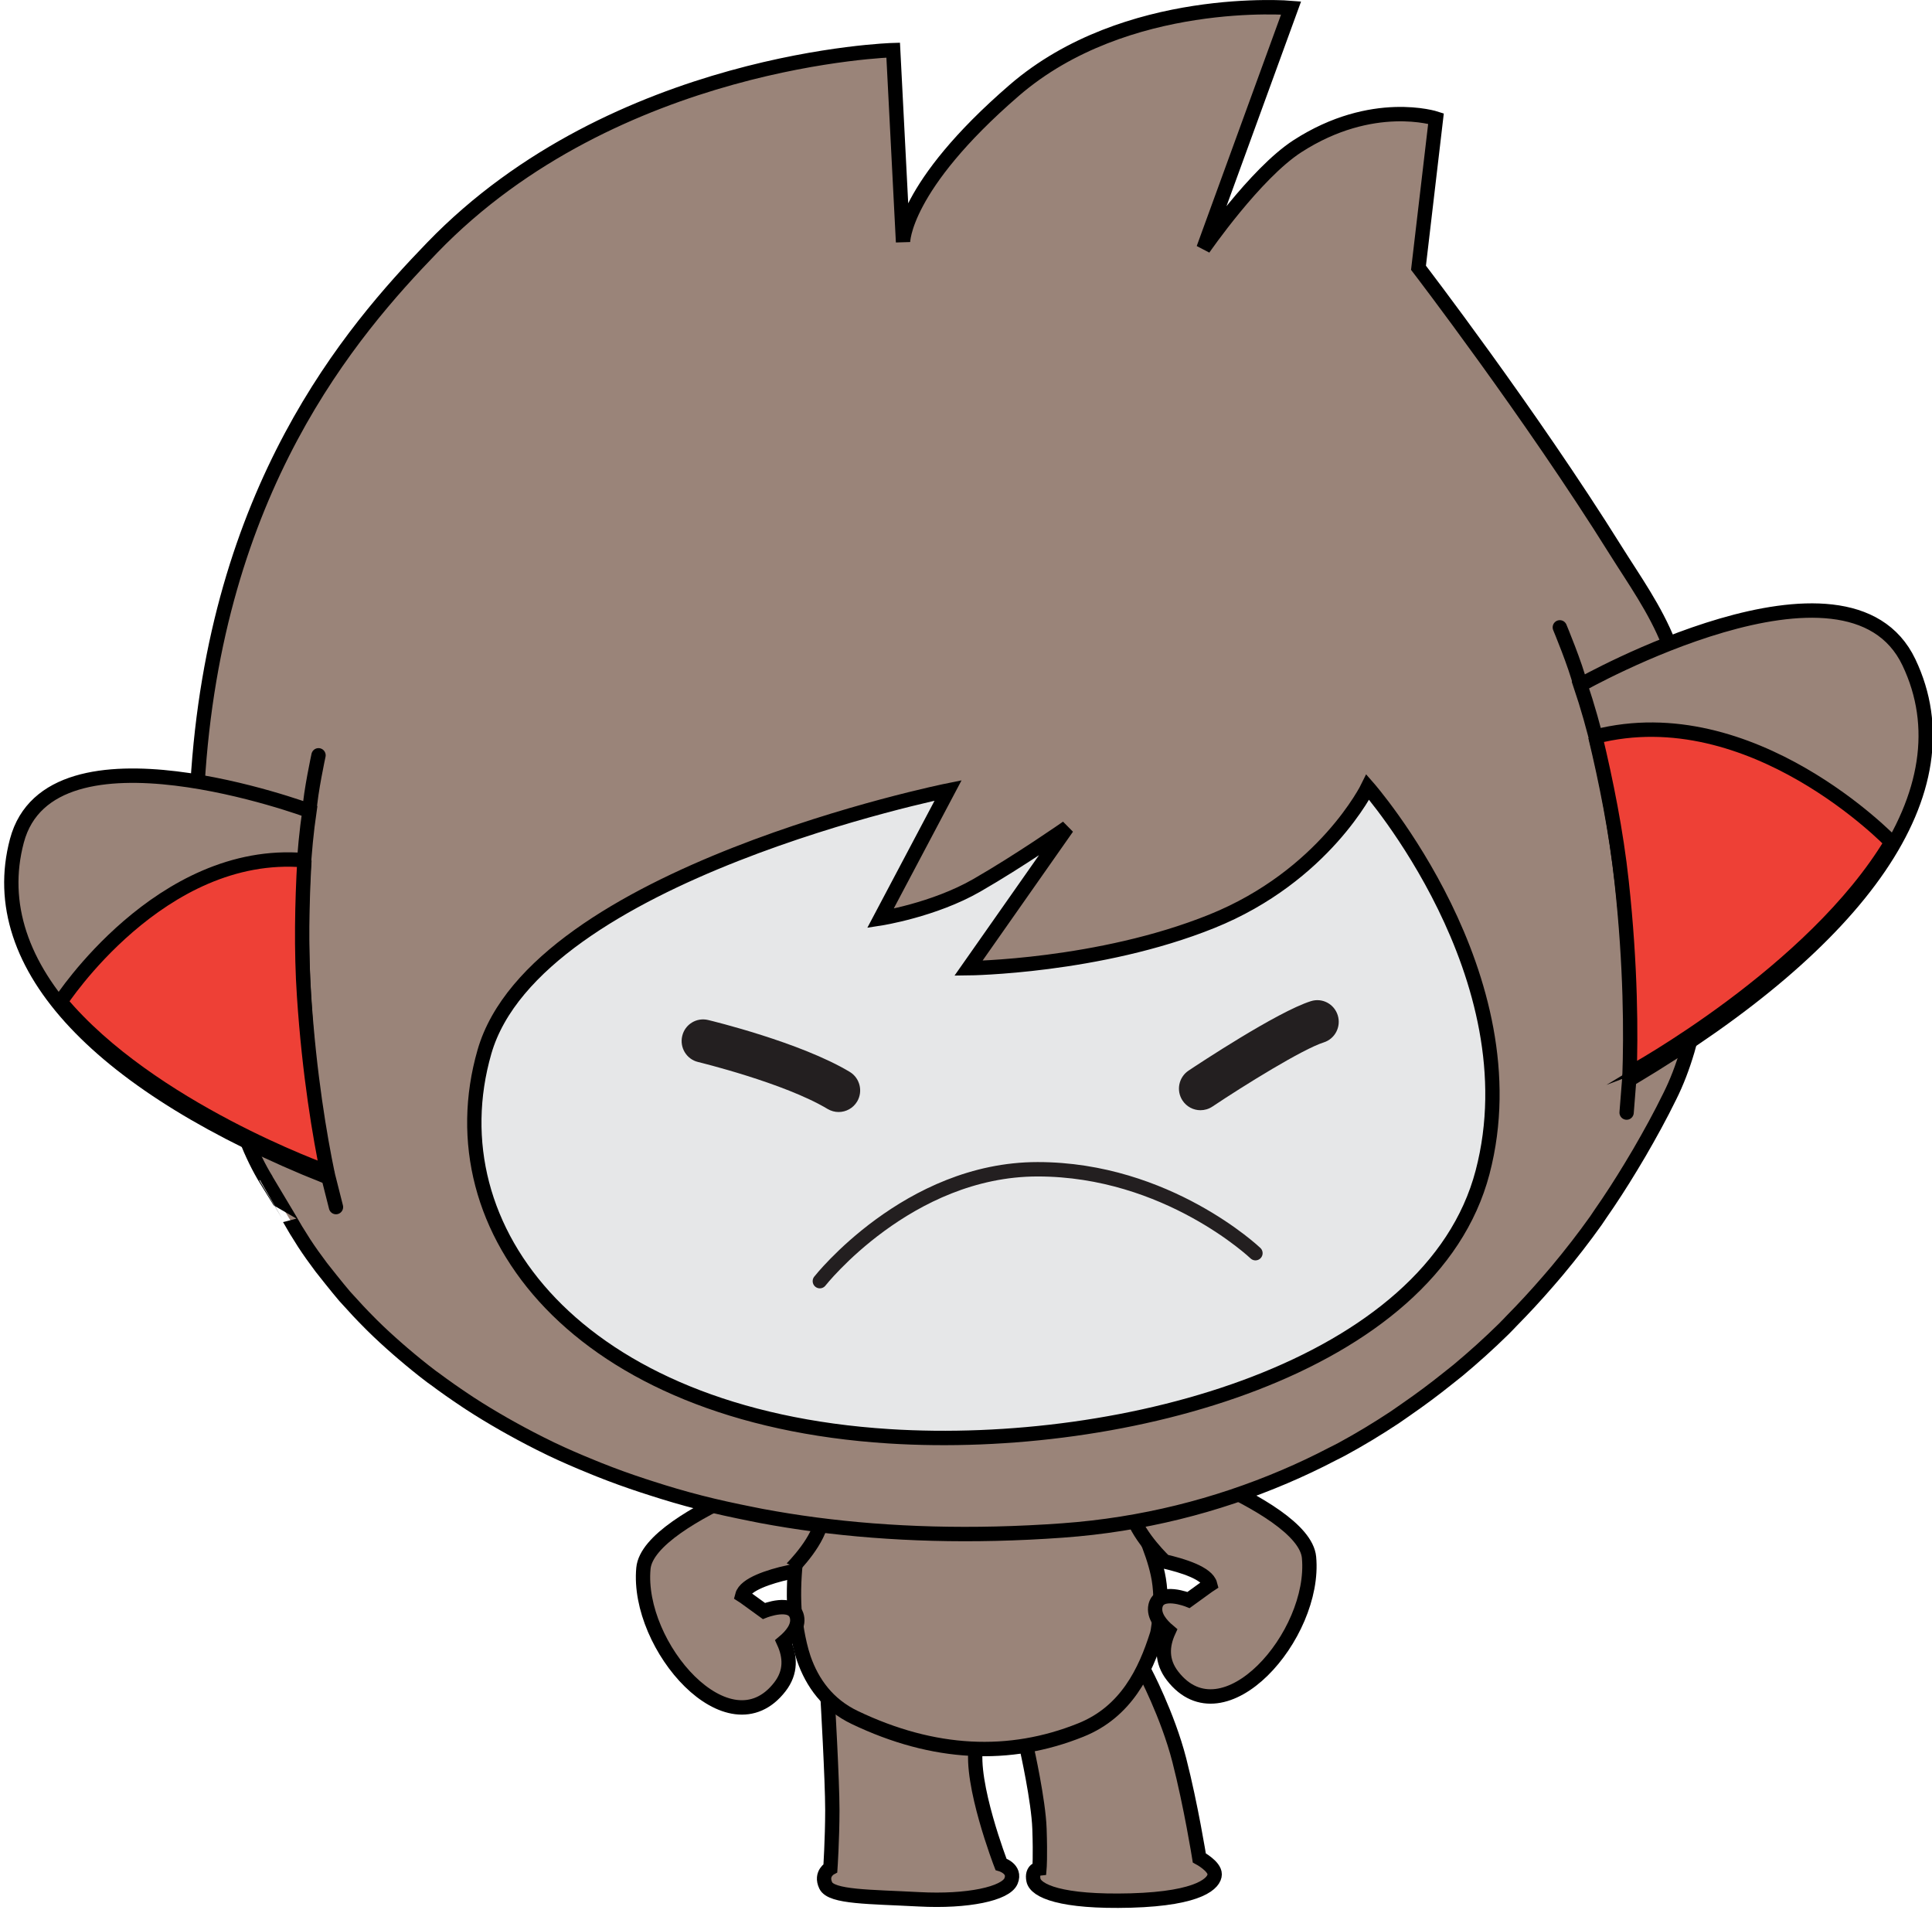 <svg version="1.1" width="122" height="121" xmlns="http://www.w3.org/2000/svg" xmlns:xlink="http://www.w3.org/1999/xlink">
  <!-- Exported by Scratch - http://scratch.mit.edu/ -->
  <g id="ID0.15523275081068277" transform="matrix(1, 0, 0, 1, 0.3, 0)">
    <path id="L_Leg_1_" fill="#9A8479" stroke="#000000" d="M 62.894 115.785 C 58.589 114.144 57.920 118.415 57.920 118.415 C 57.920 118.415 58.252 124.125 58.252 126.212 C 58.248 128.299 58.115 130.241 58.115 130.241 C 58.115 130.241 57.401 130.622 57.790 131.441 C 58.178 132.264 60.870 132.223 64.296 132.405 C 67.723 132.588 70.367 132.009 70.732 131.139 C 71.097 130.280 70.032 129.974 70.032 129.974 C 70.032 129.974 67.837 124.324 68.293 121.750 C 68.900 118.320 67.200 117.426 62.894 115.785 L 62.894 115.785 L 62.894 115.785 L 62.894 115.785 L 62.894 115.785 L 62.894 115.785 L 62.894 115.785 L 62.894 115.785 L 62.894 115.785 L 62.894 115.785 L 62.894 115.785 L 62.894 115.785 L 62.894 115.785 L 62.894 115.785 L 62.894 115.785 L 62.894 115.785 L 62.894 115.785 L 62.894 115.785 Z " transform="matrix(0.904, 0, 0, 0.909, -0.4, -0.45)"/>
    <path id="R_Leg_2_" fill="#9A8479" stroke="#000000" d="M 74.011 116.548 C 70.774 118.026 71.845 121.969 71.845 121.969 C 71.845 121.969 72.655 125.560 72.721 127.510 C 72.789 129.459 72.721 130.265 72.721 130.265 C 72.721 130.265 72.145 130.331 72.301 131.073 C 72.452 131.816 74.201 132.623 79.111 132.490 C 84.022 132.351 84.954 131.240 84.960 130.673 C 84.968 130.105 83.886 129.530 83.886 129.530 C 83.886 129.530 83.302 125.898 82.488 122.741 C 81.672 119.583 80.049 116.551 80.049 116.551 C 79.217 114.823 77.249 115.068 74.011 116.548 L 74.011 116.548 L 74.011 116.548 L 74.011 116.548 L 74.011 116.548 L 74.011 116.548 L 74.011 116.548 L 74.011 116.548 L 74.011 116.548 L 74.011 116.548 L 74.011 116.548 L 74.011 116.548 L 74.011 116.548 L 74.011 116.548 L 74.011 116.548 L 74.011 116.548 L 74.011 116.548 L 74.011 116.548 Z " transform="matrix(0.904, 0, 0, 0.909, -0.4, -0.45)"/>
    <path id="Belly" fill="#9A8479" stroke="#000000" d="M 66.617 100.363 C 57.670 101.056 56.105 106.420 56.105 106.420 C 55.856 107.555 55.389 110.164 55.650 112.836 C 55.650 112.836 55.832 114.443 56.256 115.676 C 56.851 117.388 57.952 118.892 59.812 119.776 C 65.323 122.399 70.626 122.644 75.610 120.648 C 78.784 119.381 80.111 116.581 80.925 114.023 C 81.119 113.412 81.172 111.412 81.172 111.412 C 81.155 110.836 81.092 110.299 80.988 109.822 C 80.612 108.094 79.709 106.203 78.979 104.862 C 78.982 104.862 75.565 99.671 66.617 100.363 L 66.617 100.363 L 66.617 100.363 L 66.617 100.363 L 66.617 100.363 L 66.617 100.363 L 66.617 100.363 L 66.617 100.363 L 66.617 100.363 L 66.617 100.363 L 66.617 100.363 L 66.617 100.363 L 66.617 100.363 L 66.617 100.363 L 66.617 100.363 L 66.617 100.363 L 66.617 100.363 L 66.617 100.363 Z " transform="matrix(0.904, 0, 0, 0.909, -0.4, -0.45)"/>
    <path id="R_Arm" fill="#9A8479" stroke="#000000" d="M 84.577 103.286 C 87.889 104.763 91.370 106.753 91.550 108.659 C 92.058 114.069 85.570 121.464 82.015 116.889 C 81.214 115.860 81.288 114.778 81.745 113.784 C 81.227 113.352 80.673 112.718 80.823 112.026 C 81.094 110.803 83.134 111.620 83.134 111.620 L 84.495 110.640 L 84.645 110.542 C 84.440 109.751 82.700 109.226 81.463 108.944 C 81.463 108.944 74.422 102.317 84.577 103.286 L 84.577 103.286 L 84.577 103.286 L 84.577 103.286 L 84.577 103.286 L 84.577 103.286 L 84.577 103.286 L 84.577 103.286 L 84.577 103.286 L 84.577 103.286 L 84.577 103.286 L 84.577 103.286 L 84.577 103.286 L 84.577 103.286 L 84.577 103.286 L 84.577 103.286 L 84.577 103.286 L 84.577 103.286 Z " transform="matrix(0.904, 0, 0, 0.909, -0.4, -0.45)"/>
    <path id="L_Arm" fill="#9A8479" stroke="#000000" d="M 52.026 104.048 C 48.714 105.523 45.233 107.515 45.055 109.419 C 44.546 114.829 51.034 122.226 54.589 117.649 C 55.391 116.620 55.315 115.538 54.858 114.544 C 55.376 114.112 55.932 113.478 55.780 112.786 C 55.509 111.563 53.471 112.382 53.471 112.382 L 52.108 111.400 L 51.958 111.304 C 52.163 110.513 53.903 109.986 55.140 109.704 C 55.140 109.706 62.181 103.079 52.026 104.048 L 52.026 104.048 L 52.026 104.048 L 52.026 104.048 L 52.026 104.048 L 52.026 104.048 L 52.026 104.048 L 52.026 104.048 L 52.026 104.048 L 52.026 104.048 L 52.026 104.048 L 52.026 104.048 L 52.026 104.048 L 52.026 104.048 L 52.026 104.048 L 52.026 104.048 L 52.026 104.048 L 52.026 104.048 Z " transform="matrix(0.904, 0, 0, 0.909, -0.4, -0.45)"/>
    <g id="Head_1_">
      <path id="Head" fill="#9A8479" stroke="#000000" d="M 20.318 85.127 C 20.617 85.656 20.939 86.187 21.291 86.726 C 21.312 86.761 21.334 86.795 21.356 86.830 C 21.724 87.390 22.130 87.953 22.557 88.517 C 22.639 88.623 23.698 89.958 24.187 90.521 C 24.255 90.597 24.331 90.672 24.397 90.750 C 24.876 91.285 25.381 91.820 25.915 92.352 C 25.978 92.413 26.037 92.478 26.102 92.539 C 26.668 93.099 27.269 93.644 27.895 94.188 C 28.015 94.293 28.137 94.399 28.262 94.503 C 28.904 95.048 29.569 95.589 30.273 96.118 C 30.340 96.171 30.416 96.221 30.486 96.268 C 31.161 96.770 31.867 97.262 32.598 97.746 C 32.714 97.820 32.826 97.898 32.943 97.974 C 33.712 98.472 34.519 98.955 35.352 99.428 C 35.509 99.518 35.670 99.605 35.831 99.695 C 36.697 100.173 37.587 100.638 38.520 101.085 C 38.554 101.104 38.592 101.116 38.627 101.137 C 39.538 101.570 40.487 101.978 41.460 102.369 C 41.632 102.437 41.800 102.513 41.973 102.577 C 42.960 102.968 43.983 103.336 45.033 103.678 C 45.223 103.740 45.419 103.801 45.611 103.863 C 46.703 104.214 47.822 104.545 48.986 104.839 C 48.994 104.841 49.003 104.843 49.010 104.846 C 50.172 105.143 51.383 105.404 52.615 105.647 C 52.844 105.692 53.074 105.737 53.305 105.784 C 54.521 106.009 55.770 106.209 57.055 106.377 C 62.248 107.054 67.997 107.246 74.347 106.789 C 79.904 106.389 85.079 105.072 89.845 103.052 C 90.971 102.573 92.074 102.058 93.152 101.496 C 93.381 101.377 93.620 101.269 93.844 101.146 C 95.106 100.466 96.326 99.730 97.520 98.946 C 97.804 98.758 98.078 98.557 98.360 98.366 C 99.338 97.695 100.291 96.990 101.214 96.254 C 101.461 96.058 101.712 95.866 101.957 95.666 C 103.057 94.753 104.125 93.798 105.150 92.796 C 105.348 92.603 105.539 92.398 105.735 92.196 C 106.588 91.336 107.417 90.441 108.218 89.521 C 108.446 89.253 108.681 88.994 108.904 88.725 C 109.839 87.610 110.738 86.463 111.589 85.272 C 111.692 85.130 111.783 84.979 111.885 84.835 C 112.636 83.766 113.351 82.662 114.035 81.536 C 114.232 81.214 114.428 80.888 114.622 80.558 C 115.370 79.278 116.091 77.976 116.751 76.634 C 120.581 69.055 120.087 53.754 116.672 45.169 C 115.733 42.806 114.251 40.752 112.973 38.723 C 107 29.212 99.196 19.092 99.196 19.092 L 100.419 8.729 C 100.419 8.729 95.985 7.283 90.741 10.649 C 87.784 12.550 84.175 17.754 84.175 17.754 L 90.297 1.047 C 90.297 1.047 78.759 0.068 70.957 6.772 C 63.153 13.475 63.190 17.310 63.190 17.310 L 62.502 3.976 C 62.502 3.976 43.104 4.512 30.306 17.690 C 24.667 23.492 15.120 34.454 13.906 54.992 L 13.873 55.224 C 13.501 60.070 14.449 75.595 18.724 82.460 C 18.724 82.459 20.265 85.035 20.318 85.127 L 20.318 85.127 L 20.318 85.127 L 20.318 85.127 L 20.318 85.127 L 20.318 85.127 L 20.318 85.127 L 20.318 85.127 L 20.318 85.127 L 20.318 85.127 L 20.318 85.127 L 20.318 85.127 L 20.318 85.127 L 20.318 85.127 L 20.318 85.127 L 20.318 85.127 L 20.318 85.127 L 20.318 85.127 Z " transform="matrix(0.904, 0, 0, 0.909, -0.4, -0.45)"/>
      <path id="Face" fill="#E6E7E8" stroke="#000000" d="M 95.656 55.164 C 95.656 55.164 92.627 61.335 84.745 64.487 C 76.863 67.644 67.761 67.740 67.761 67.740 L 74.652 57.972 C 74.652 57.972 71.353 60.264 68.344 61.983 C 65.335 63.704 61.609 64.280 61.609 64.280 L 66.339 55.392 C 66.339 55.392 37.535 61.175 33.951 73.546 C 30.370 85.916 40.456 98.878 62.213 100.248 C 78.672 101.283 100.092 95.516 103.675 81.904 C 107.260 68.289 95.656 55.164 95.656 55.164 L 95.656 55.164 L 95.656 55.164 L 95.656 55.164 L 95.656 55.164 L 95.656 55.164 L 95.656 55.164 L 95.656 55.164 L 95.656 55.164 L 95.656 55.164 L 95.656 55.164 L 95.656 55.164 L 95.656 55.164 L 95.656 55.164 L 95.656 55.164 L 95.656 55.164 L 95.656 55.164 L 95.656 55.164 Z " transform="matrix(0.904, 0, 0, 0.909, -0.4, -0.45)"/>
      <g id="R_Ear_1_">
        <path id="Outer_Ear_1_" fill="#9A8479" stroke="#000000" stroke-linecap="round" d="M 110.506 48.067 C 110.506 48.067 129.186 37.570 133.455 46.496 C 137.726 55.421 130.087 65.881 114.147 75.345 C 114.148 75.345 114.500 59.806 110.506 48.067 L 110.506 48.067 L 110.506 48.067 L 110.506 48.067 L 110.506 48.067 L 110.506 48.067 L 110.506 48.067 L 110.506 48.067 L 110.506 48.067 L 110.506 48.067 L 110.506 48.067 L 110.506 48.067 L 110.506 48.067 L 110.506 48.067 L 110.506 48.067 L 110.506 48.067 L 110.506 48.067 L 110.506 48.067 Z M 110.506 48.067 C 110.171 46.693 109.068 44.067 109.068 44.067 M 113.734 77.765 L 113.934 75.252 " transform="matrix(0.904, 0, 0, 0.909, -0.4, -0.45)"/>
        <path id="Inner_Ear" fill="#EE4036" stroke="#000000" d="M 113.934 75.251 C 114.038 72.373 114.035 67.634 113.385 61.716 C 113.012 58.273 112.290 54.720 111.549 51.652 L 111.551 51.656 C 122.493 48.870 132.231 58.987 132.231 58.987 L 132.235 58.987 C 126.766 68.069 114.022 75 114.022 75 L 113.934 75.251 L 113.934 75.251 L 113.934 75.251 L 113.934 75.251 L 113.934 75.251 L 113.934 75.251 L 113.934 75.251 L 113.934 75.251 L 113.934 75.251 L 113.934 75.251 L 113.934 75.251 L 113.934 75.251 L 113.934 75.251 L 113.934 75.251 L 113.934 75.251 L 113.934 75.251 L 113.934 75.251 L 113.934 75.251 Z " transform="matrix(0.904, 0, 0, 0.909, -0.4, -0.45)"/>
      </g>
      <g id="L_Ear">
        <path id="Outer_Ear_2_" fill="#9A8479" stroke="#000000" stroke-linecap="round" d="M 22.833 82.191 C 7.317 76.015 -1.055 67.663 1.291 58.889 C 3.637 50.115 21.728 56.813 21.728 56.813 C 20.069 68.104 22.833 82.191 22.833 82.191 L 22.833 82.191 L 22.833 82.191 L 22.833 82.191 L 22.833 82.191 L 22.833 82.191 L 22.833 82.191 L 22.833 82.191 L 22.833 82.191 L 22.833 82.191 L 22.833 82.191 L 22.833 82.191 L 22.833 82.191 L 22.833 82.191 L 22.833 82.191 L 22.833 82.191 L 22.833 82.191 L 22.833 82.191 Z M 22.360 52.954 C 22.360 52.954 21.804 55.511 21.728 56.813 M 23.006 82.071 L 23.580 84.329 " transform="matrix(0.904, 0, 0, 0.909, -0.4, -0.45)"/>
        <path id="Inner_Ear_1_" fill="#EE4036" stroke="#000000" d="M 22.890 81.857 C 22.890 81.857 10.584 77.497 4.338 70.069 L 4.341 70.068 C 4.341 70.068 11.309 59.375 21.375 60.239 L 21.376 60.236 C 21.209 63.140 21.135 66.483 21.351 69.673 C 21.716 75.157 22.461 79.469 23.006 82.071 L 22.890 81.857 L 22.890 81.857 L 22.890 81.857 L 22.890 81.857 L 22.890 81.857 L 22.890 81.857 L 22.890 81.857 L 22.890 81.857 L 22.890 81.857 L 22.890 81.857 L 22.890 81.857 L 22.890 81.857 L 22.890 81.857 L 22.890 81.857 L 22.890 81.857 L 22.890 81.857 L 22.890 81.857 L 22.890 81.857 Z " transform="matrix(0.904, 0, 0, 0.909, -0.4, -0.45)"/>
      </g>
      <path id="L_Eye_1_" fill="#231F20" d="M 58.692 77.727 C 58.429 77.727 58.168 77.659 57.923 77.516 C 54.888 75.704 48.936 74.270 48.876 74.254 C 48.069 74.065 47.573 73.252 47.766 72.447 C 47.956 71.638 48.766 71.144 49.573 71.336 C 49.836 71.398 56.033 72.891 59.465 74.938 C 60.176 75.364 60.407 76.284 59.985 76.997 C 59.703 77.465 59.205 77.727 58.692 77.727 L 58.692 77.727 L 58.692 77.727 L 58.692 77.727 L 58.692 77.727 L 58.692 77.727 L 58.692 77.727 L 58.692 77.727 L 58.692 77.727 L 58.692 77.727 L 58.692 77.727 L 58.692 77.727 L 58.692 77.727 L 58.692 77.727 L 58.692 77.727 L 58.692 77.727 L 58.692 77.727 L 58.692 77.727 L 58.692 77.727 Z " transform="matrix(0.904, 0, 0, 0.909, -0.4, -0.45)"/>
      <path id="R_Eye_1_" fill="#231F20" d="M 83.966 77.602 C 83.480 77.602 83.003 77.366 82.714 76.930 C 82.257 76.241 82.444 75.311 83.134 74.852 C 83.761 74.436 89.325 70.768 91.675 70.030 C 92.470 69.776 93.308 70.219 93.556 71.010 C 93.804 71.801 93.367 72.645 92.576 72.893 C 91.111 73.352 87.023 75.872 84.797 77.352 C 84.539 77.521 84.251 77.602 83.966 77.602 L 83.966 77.602 L 83.966 77.602 L 83.966 77.602 L 83.966 77.602 L 83.966 77.602 L 83.966 77.602 L 83.966 77.602 L 83.966 77.602 L 83.966 77.602 L 83.966 77.602 L 83.966 77.602 L 83.966 77.602 L 83.966 77.602 L 83.966 77.602 L 83.966 77.602 L 83.966 77.602 L 83.966 77.602 L 83.966 77.602 Z " transform="matrix(0.904, 0, 0, 0.909, -0.4, -0.45)"/>
      <path id="Mouth_1_" fill="none" stroke="#231F20" stroke-linecap="round" d="M 57.378 89.473 C 57.378 89.473 63.529 81.703 72.593 81.703 C 81.655 81.703 87.808 87.531 87.808 87.531 " transform="matrix(0.904, 0, 0, 0.909, -0.4, -0.45)"/>
    </g>
  </g>
</svg>